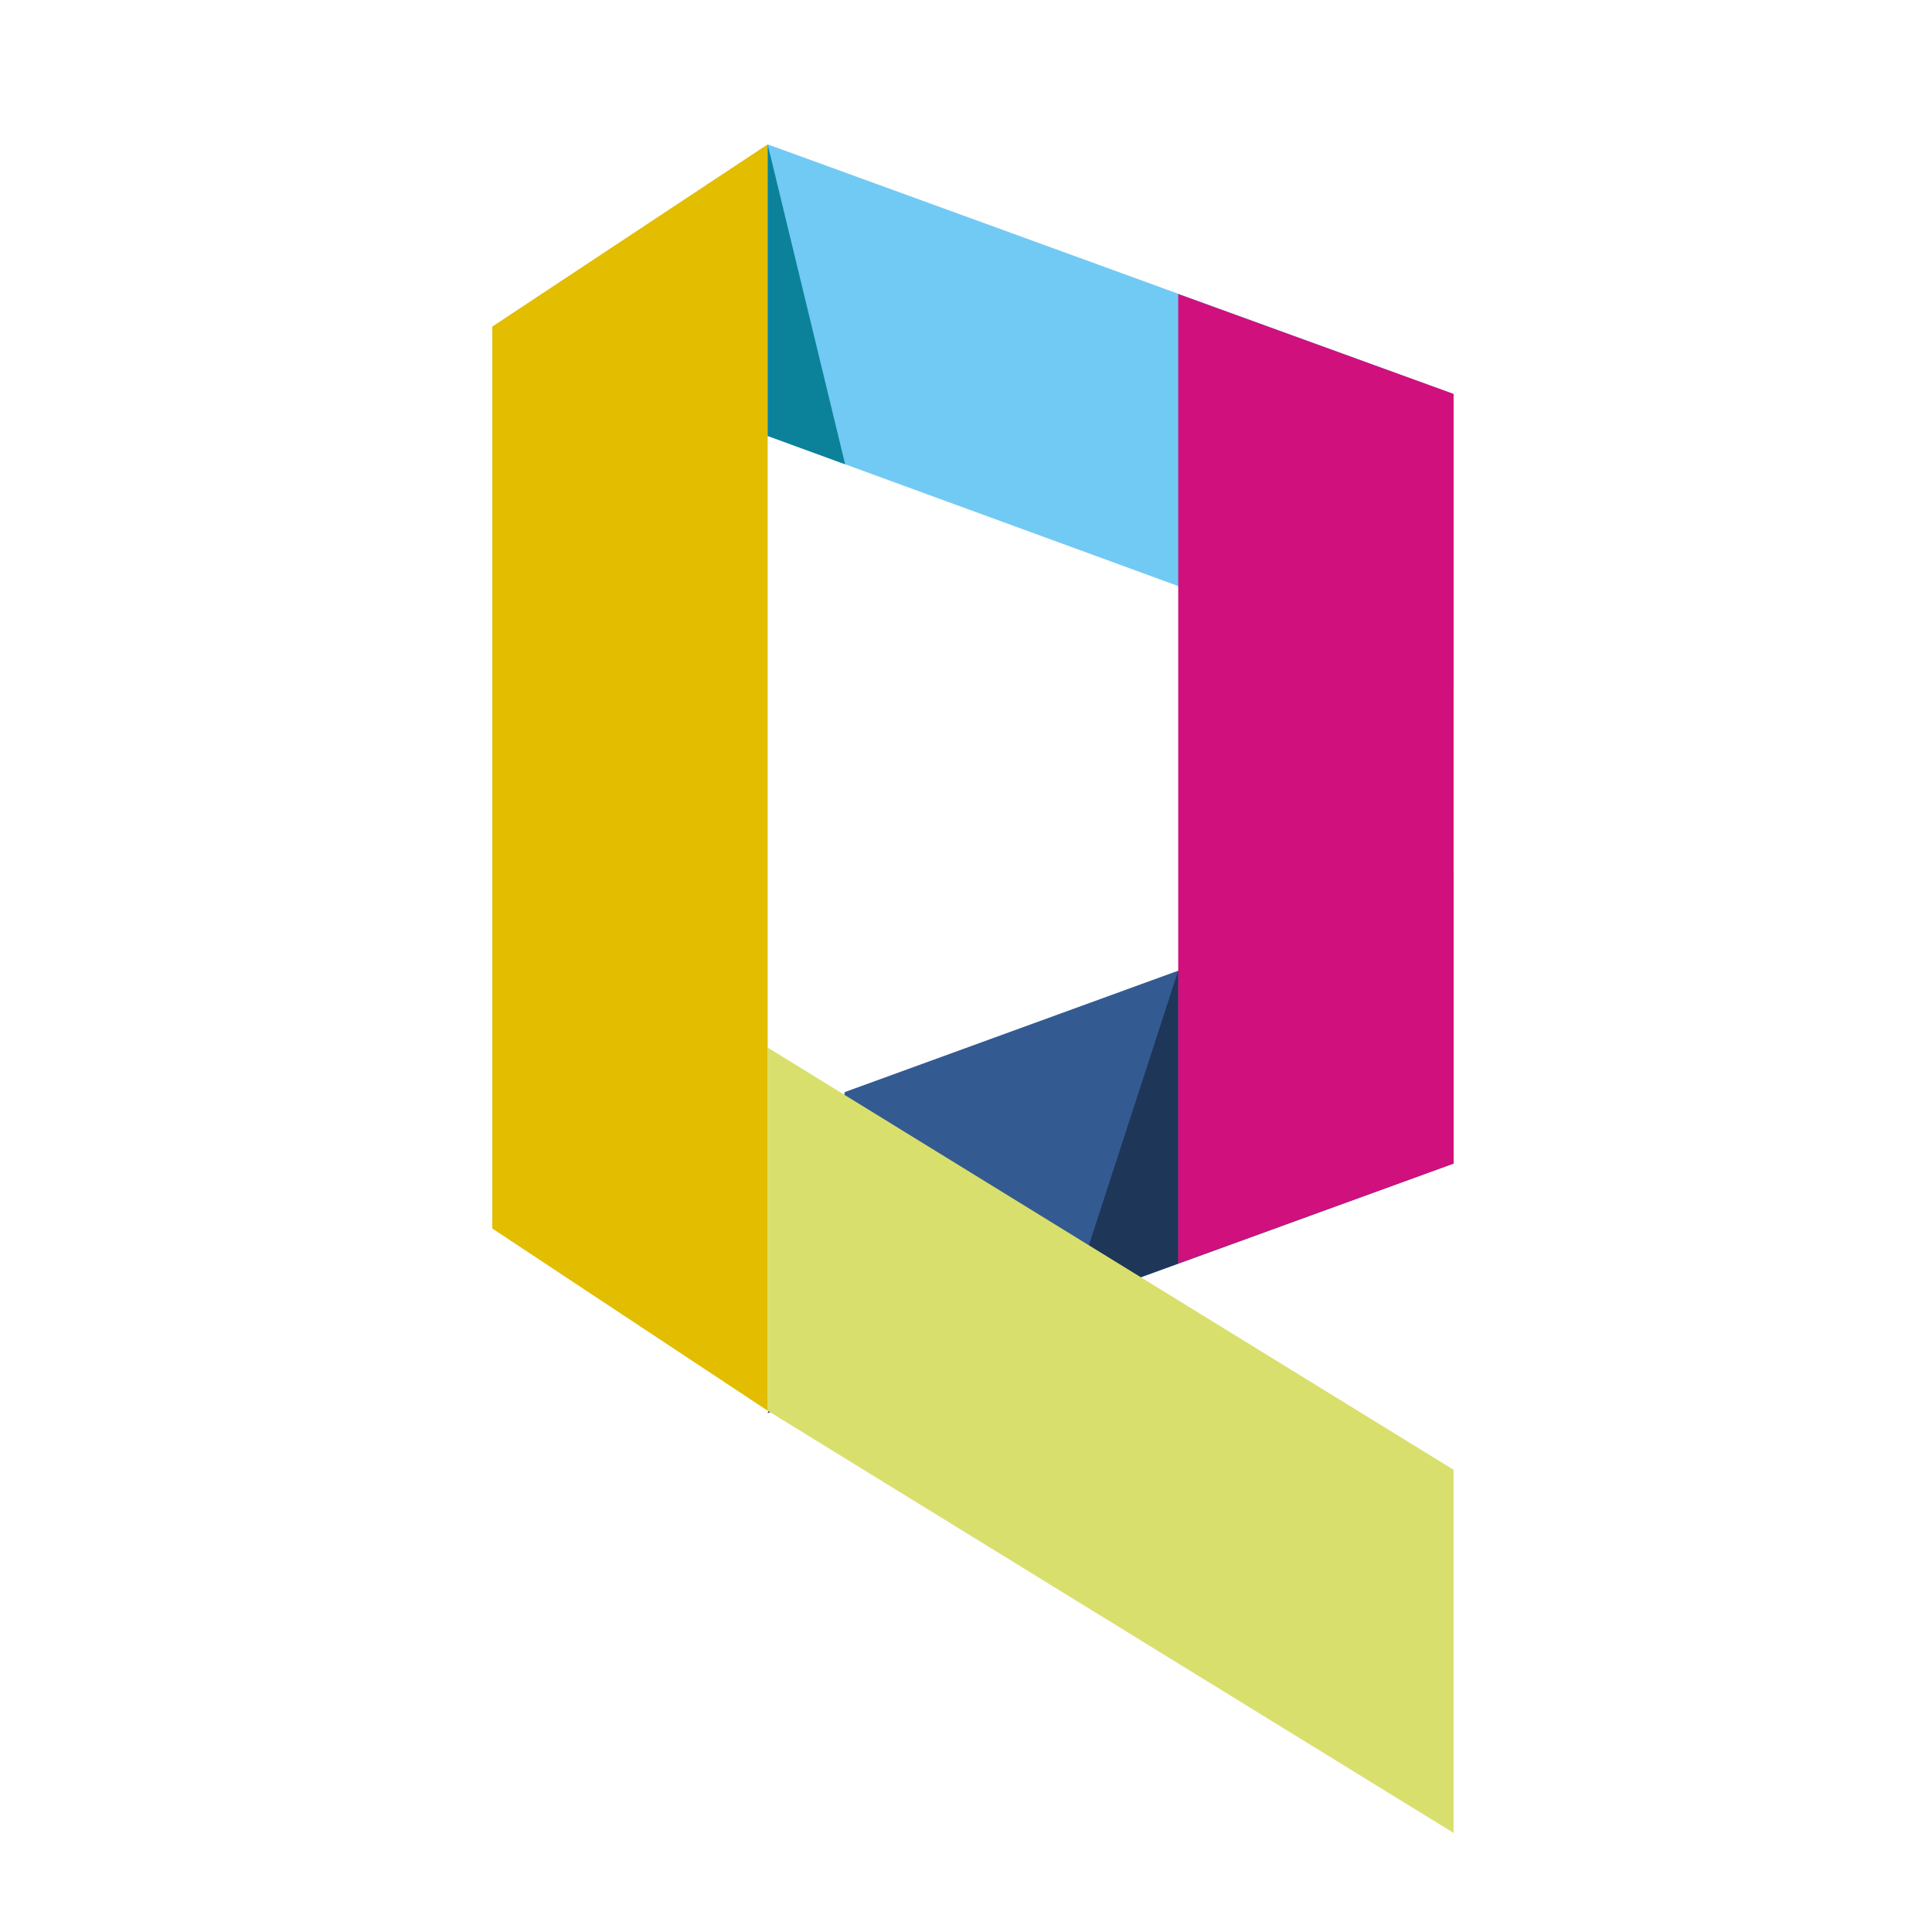 <?xml version="1.0" encoding="utf-8"?>
<!-- Generator: Adobe Illustrator 16.0.0, SVG Export Plug-In . SVG Version: 6.00 Build 0)  -->
<svg version="1.2" baseProfile="tiny" id="iconlayer"
	 xmlns="http://www.w3.org/2000/svg" xmlns:xlink="http://www.w3.org/1999/xlink" x="0px" y="0px" width="32px" height="32px"
	 viewBox="0 0 32 32" xml:space="preserve">
<g id="icon">
	<desc>
		<referenceFile>generic_ic_dip_40_300mil_bread.svg</referenceFile>
	</desc>
	<g id="breadboard">
		<g>
			<g>
				<polygon fill="#345A92" points="24.076,19.272 12.715,23.407 13.993,18.088 24.076,14.417 				"/>
				<polygon fill="#1E3658" points="19.515,16.078 19.515,20.927 17.726,21.576 				"/>
				<polygon fill="#D9DF6D" points="24.076,30.359 12.715,23.366 12.715,17.351 24.076,24.344 				"/>
				<polygon fill="#E2BD00" points="8.154,5.409 12.715,2.391 12.715,23.366 8.154,20.348 				"/>
				<polygon fill="#71CAF3" points="24.076,11.374 12.715,7.221 12.715,2.391 24.076,6.525 				"/>
				<polygon fill="#D0107C" points="24.076,6.525 19.515,4.87 19.515,20.927 24.076,19.272 				"/>
				<polygon fill="#0B8299" points="12.715,2.391 13.998,7.69 12.715,7.221 				"/>
			</g>
		</g>
	</g>
</g>
</svg>
